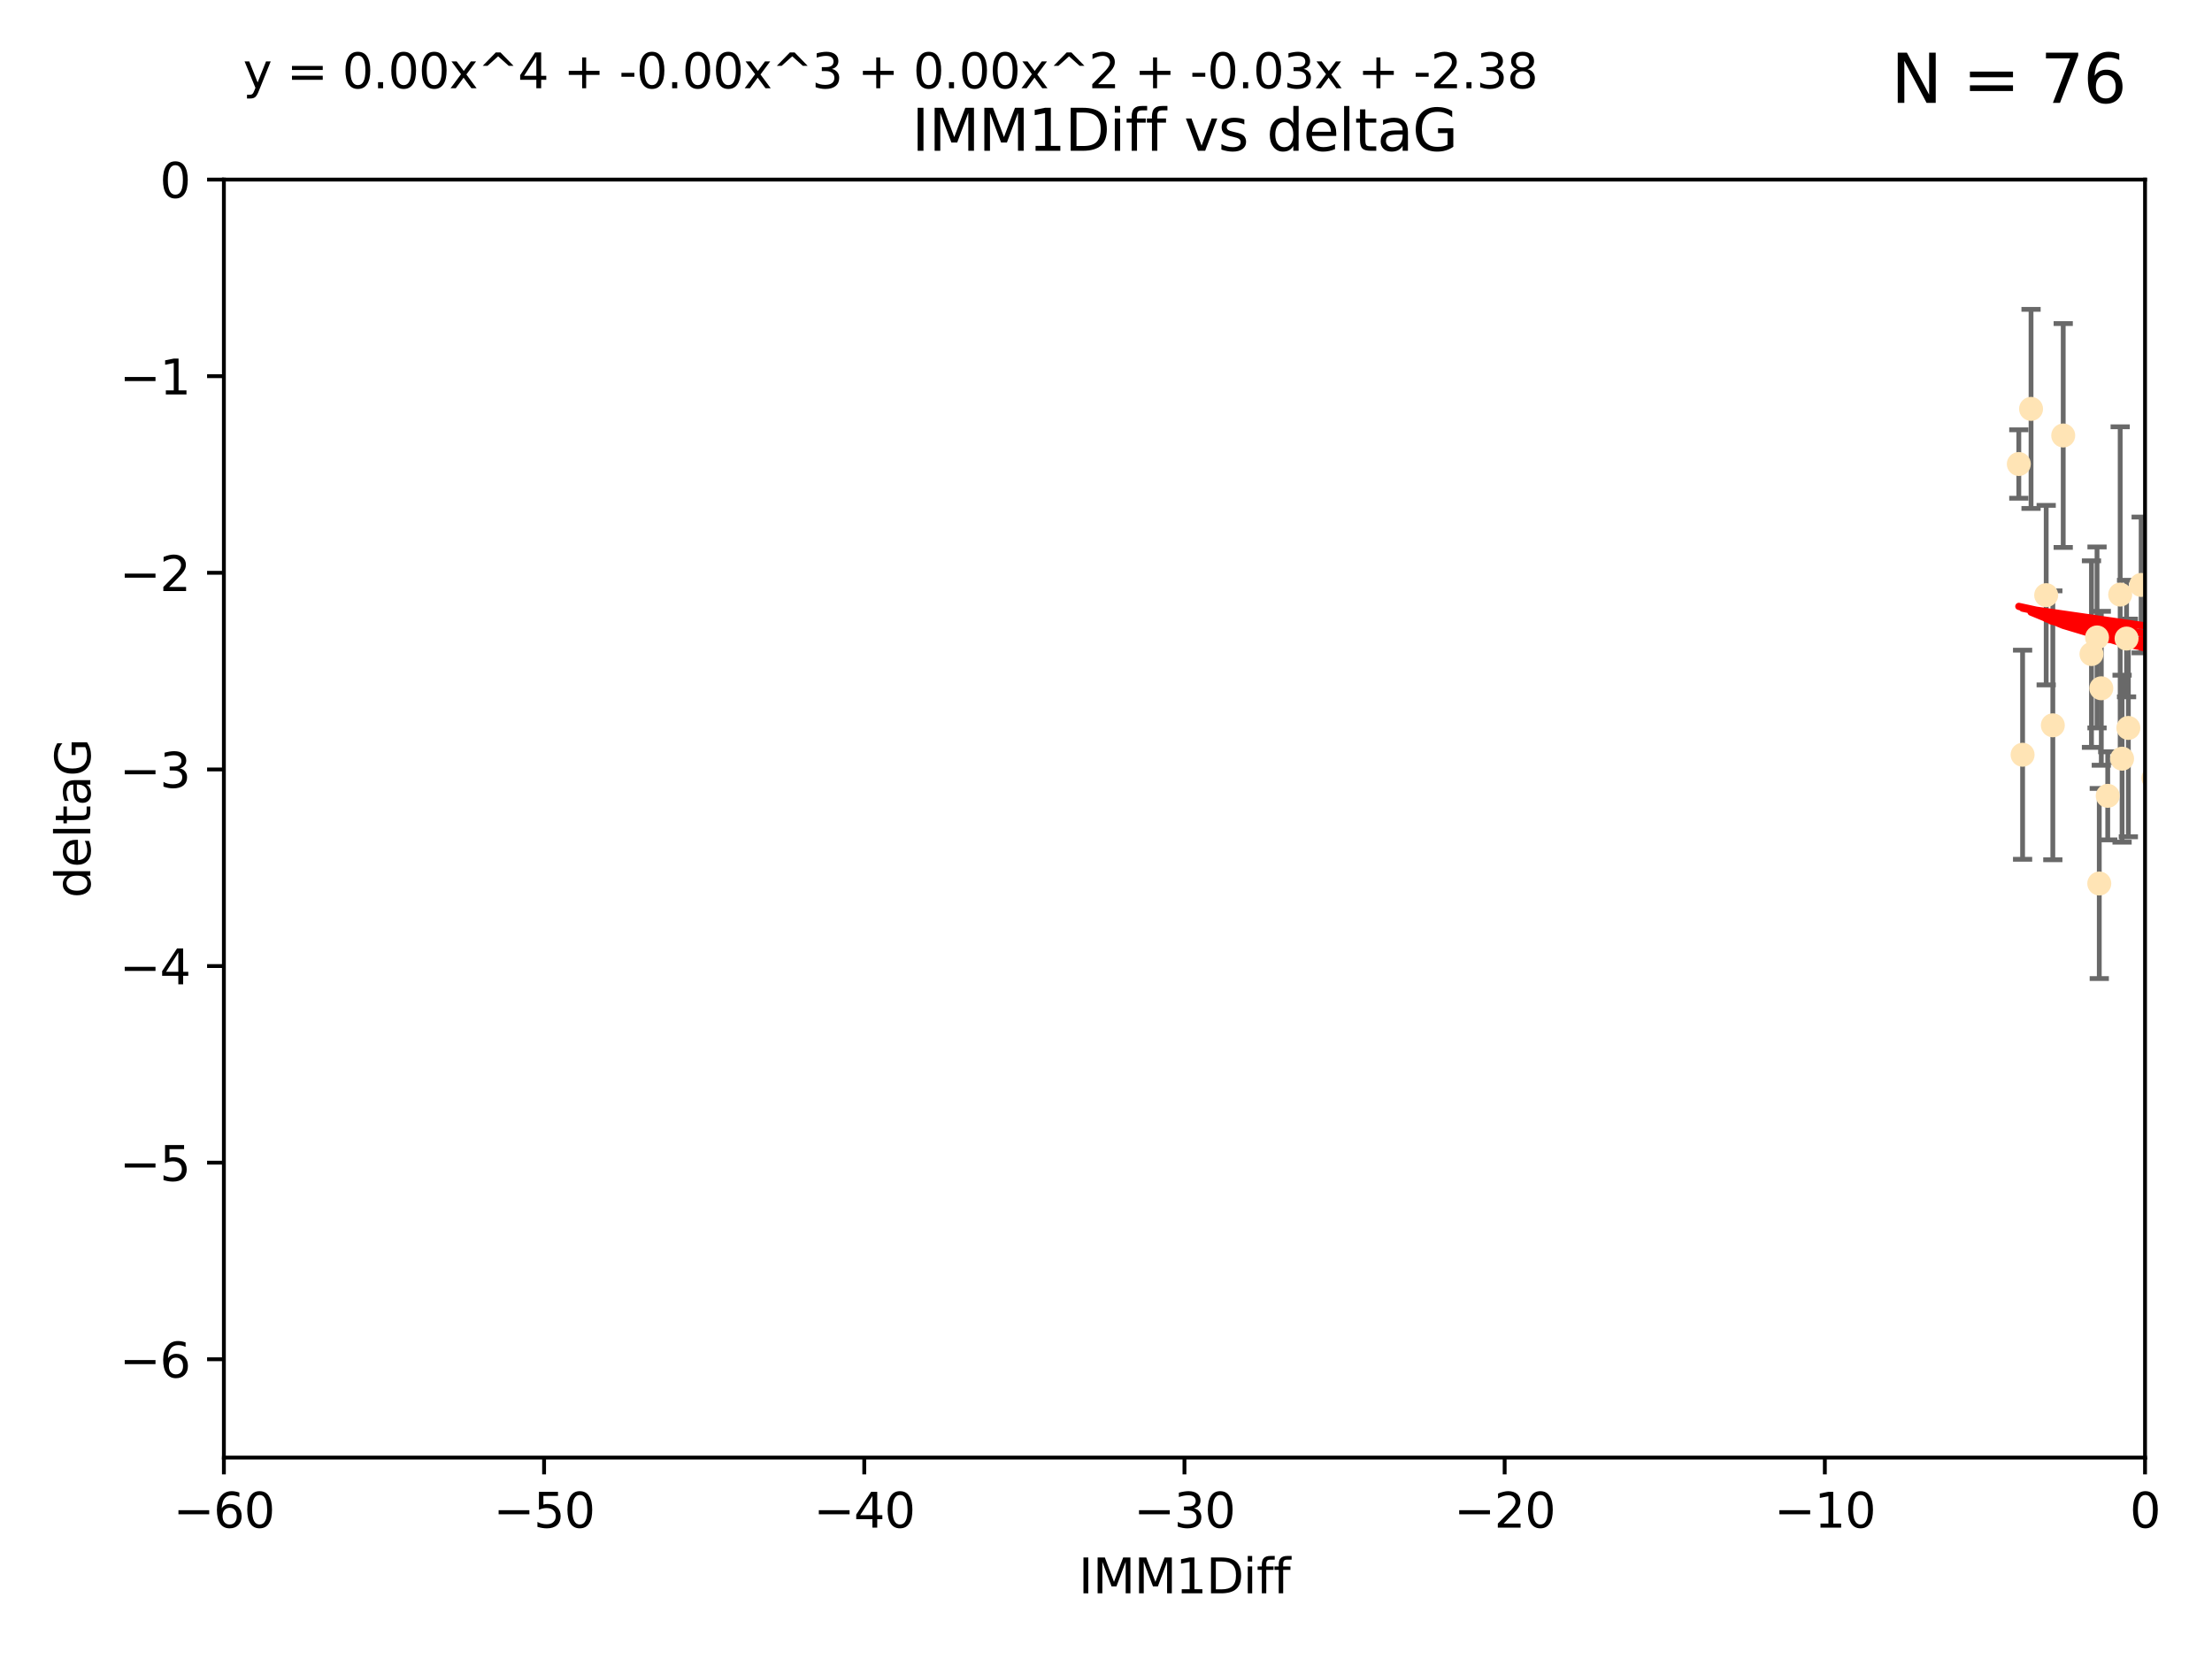 <?xml version="1.0" encoding="utf-8" standalone="no"?>
<!DOCTYPE svg PUBLIC "-//W3C//DTD SVG 1.1//EN"
  "http://www.w3.org/Graphics/SVG/1.1/DTD/svg11.dtd">
<svg xmlns:xlink="http://www.w3.org/1999/xlink" width="460.8pt" height="345.6pt" viewBox="0 0 460.8 345.6" xmlns="http://www.w3.org/2000/svg" version="1.1">
 <defs>
  <style type="text/css">*{stroke-linejoin: round; stroke-linecap: butt}</style>
 </defs>
 <g id="figure_1">
  <g id="patch_1">
   <path d="M 0 345.6 
L 460.8 345.6 
L 460.8 0 
L 0 0 
z
" style="fill: #ffffff"/>
  </g>
  <g id="axes_1">
   <g id="patch_2">
    <path d="M 46.64 303.64 
L 446.85 303.64 
L 446.85 37.411 
L 46.64 37.411 
z
" style="fill: #ffffff"/>
   </g>
   <g id="PathCollection_1">
    <defs>
     <path id="m3d19a333dd" d="M 0 1.118 
C 0.297 1.118 0.581 1 0.791 0.791 
C 1 0.581 1.118 0.297 1.118 0 
C 1.118 -0.297 1 -0.581 0.791 -0.791 
C 0.581 -1 0.297 -1.118 0 -1.118 
C -0.297 -1.118 -0.581 -1 -0.791 -0.791 
C -1 -0.581 -1.118 -0.297 -1.118 0 
C -1.118 0.297 -1 0.581 -0.791 0.791 
C -0.581 1 -0.297 1.118 0 1.118 
z
" style="stroke: #ffe4b5"/>
    </defs>
    <g clip-path="url(#p678bba8732)">
     <use xlink:href="#m3d19a333dd" x="427.64" y="151.093" style="fill: #ffe4b5; stroke: #ffe4b5"/>
     <use xlink:href="#m3d19a333dd" x="448.611" y="162.096" style="fill: #ffe4b5; stroke: #ffe4b5"/>
     <use xlink:href="#m3d19a333dd" x="473.417" y="149.269" style="fill: #ffe4b5; stroke: #ffe4b5"/>
     <use xlink:href="#m3d19a333dd" x="420.556" y="96.663" style="fill: #ffe4b5; stroke: #ffe4b5"/>
     <use xlink:href="#m3d19a333dd" x="456.075" y="139.451" style="fill: #ffe4b5; stroke: #ffe4b5"/>
     <use xlink:href="#m3d19a333dd" x="453.307" y="163.605" style="fill: #ffe4b5; stroke: #ffe4b5"/>
     <use xlink:href="#m3d19a333dd" x="480.368" y="144.895" style="fill: #ffe4b5; stroke: #ffe4b5"/>
     <use xlink:href="#m3d19a333dd" x="437.318" y="184.051" style="fill: #ffe4b5; stroke: #ffe4b5"/>
     <use xlink:href="#m3d19a333dd" x="436.851" y="132.789" style="fill: #ffe4b5; stroke: #ffe4b5"/>
     <use xlink:href="#m3d19a333dd" x="495.335" y="173.104" style="fill: #ffe4b5; stroke: #ffe4b5"/>
     <use xlink:href="#m3d19a333dd" x="514.279" y="147.394" style="fill: #ffe4b5; stroke: #ffe4b5"/>
     <use xlink:href="#m3d19a333dd" x="439.079" y="165.786" style="fill: #ffe4b5; stroke: #ffe4b5"/>
     <use xlink:href="#m3d19a333dd" x="426.259" y="123.979" style="fill: #ffe4b5; stroke: #ffe4b5"/>
     <use xlink:href="#m3d19a333dd" x="451.092" y="124.776" style="fill: #ffe4b5; stroke: #ffe4b5"/>
     <use xlink:href="#m3d19a333dd" x="435.691" y="136.255" style="fill: #ffe4b5; stroke: #ffe4b5"/>
     <use xlink:href="#m3d19a333dd" x="475.879" y="80.785" style="fill: #ffe4b5; stroke: #ffe4b5"/>
     <use xlink:href="#m3d19a333dd" x="491.8" y="172.492" style="fill: #ffe4b5; stroke: #ffe4b5"/>
     <use xlink:href="#m3d19a333dd" x="496.436" y="148.435" style="fill: #ffe4b5; stroke: #ffe4b5"/>
     <use xlink:href="#m3d19a333dd" x="443.375" y="151.642" style="fill: #ffe4b5; stroke: #ffe4b5"/>
     <use xlink:href="#m3d19a333dd" x="442.067" y="158.047" style="fill: #ffe4b5; stroke: #ffe4b5"/>
     <use xlink:href="#m3d19a333dd" x="429.808" y="90.72" style="fill: #ffe4b5; stroke: #ffe4b5"/>
     <use xlink:href="#m3d19a333dd" x="423.104" y="85.179" style="fill: #ffe4b5; stroke: #ffe4b5"/>
     <use xlink:href="#m3d19a333dd" x="437.739" y="143.381" style="fill: #ffe4b5; stroke: #ffe4b5"/>
     <use xlink:href="#m3d19a333dd" x="511.444" y="129.883" style="fill: #ffe4b5; stroke: #ffe4b5"/>
     <use xlink:href="#m3d19a333dd" x="500.898" y="172.182" style="fill: #ffe4b5; stroke: #ffe4b5"/>
     <use xlink:href="#m3d19a333dd" x="421.343" y="157.227" style="fill: #ffe4b5; stroke: #ffe4b5"/>
     <use xlink:href="#m3d19a333dd" x="475.125" y="89.537" style="fill: #ffe4b5; stroke: #ffe4b5"/>
     <use xlink:href="#m3d19a333dd" x="537.177" y="120.882" style="fill: #ffe4b5; stroke: #ffe4b5"/>
     <use xlink:href="#m3d19a333dd" x="477.153" y="104.354" style="fill: #ffe4b5; stroke: #ffe4b5"/>
     <use xlink:href="#m3d19a333dd" x="525.851" y="128.636" style="fill: #ffe4b5; stroke: #ffe4b5"/>
     <use xlink:href="#m3d19a333dd" x="490.093" y="161.2" style="fill: #ffe4b5; stroke: #ffe4b5"/>
     <use xlink:href="#m3d19a333dd" x="446.043" y="121.852" style="fill: #ffe4b5; stroke: #ffe4b5"/>
     <use xlink:href="#m3d19a333dd" x="451.572" y="127.921" style="fill: #ffe4b5; stroke: #ffe4b5"/>
     <use xlink:href="#m3d19a333dd" x="441.674" y="123.863" style="fill: #ffe4b5; stroke: #ffe4b5"/>
     <use xlink:href="#m3d19a333dd" x="480.828" y="114.041" style="fill: #ffe4b5; stroke: #ffe4b5"/>
     <use xlink:href="#m3d19a333dd" x="476.005" y="145.992" style="fill: #ffe4b5; stroke: #ffe4b5"/>
     <use xlink:href="#m3d19a333dd" x="491.253" y="95.517" style="fill: #ffe4b5; stroke: #ffe4b5"/>
     <use xlink:href="#m3d19a333dd" x="536.23" y="151.902" style="fill: #ffe4b5; stroke: #ffe4b5"/>
     <use xlink:href="#m3d19a333dd" x="541.686" y="158.751" style="fill: #ffe4b5; stroke: #ffe4b5"/>
     <use xlink:href="#m3d19a333dd" x="512.571" y="157.648" style="fill: #ffe4b5; stroke: #ffe4b5"/>
     <use xlink:href="#m3d19a333dd" x="494.622" y="145.693" style="fill: #ffe4b5; stroke: #ffe4b5"/>
     <use xlink:href="#m3d19a333dd" x="509.73" y="165.056" style="fill: #ffe4b5; stroke: #ffe4b5"/>
     <use xlink:href="#m3d19a333dd" x="449.872" y="96.489" style="fill: #ffe4b5; stroke: #ffe4b5"/>
     <use xlink:href="#m3d19a333dd" x="501.359" y="87.252" style="fill: #ffe4b5; stroke: #ffe4b5"/>
     <use xlink:href="#m3d19a333dd" x="500.645" y="166.628" style="fill: #ffe4b5; stroke: #ffe4b5"/>
     <use xlink:href="#m3d19a333dd" x="443.001" y="133.023" style="fill: #ffe4b5; stroke: #ffe4b5"/>
     <use xlink:href="#m3d19a333dd" x="452.306" y="149.679" style="fill: #ffe4b5; stroke: #ffe4b5"/>
     <use xlink:href="#m3d19a333dd" x="518.267" y="153.164" style="fill: #ffe4b5; stroke: #ffe4b5"/>
     <use xlink:href="#m3d19a333dd" x="508.916" y="149.646" style="fill: #ffe4b5; stroke: #ffe4b5"/>
     <use xlink:href="#m3d19a333dd" x="576.658" y="156.886" style="fill: #ffe4b5; stroke: #ffe4b5"/>
     <use xlink:href="#m3d19a333dd" x="491.447" y="170.054" style="fill: #ffe4b5; stroke: #ffe4b5"/>
     <use xlink:href="#m3d19a333dd" x="516.52" y="177.992" style="fill: #ffe4b5; stroke: #ffe4b5"/>
     <use xlink:href="#m3d19a333dd" x="506.335" y="53.134" style="fill: #ffe4b5; stroke: #ffe4b5"/>
     <use xlink:href="#m3d19a333dd" x="494.275" y="179.162" style="fill: #ffe4b5; stroke: #ffe4b5"/>
     <use xlink:href="#m3d19a333dd" x="545.502" y="91.447" style="fill: #ffe4b5; stroke: #ffe4b5"/>
     <use xlink:href="#m3d19a333dd" x="516.96" y="168.063" style="fill: #ffe4b5; stroke: #ffe4b5"/>
     <use xlink:href="#m3d19a333dd" x="546.949" y="135.858" style="fill: #ffe4b5; stroke: #ffe4b5"/>
     <use xlink:href="#m3d19a333dd" x="503.406" y="150.623" style="fill: #ffe4b5; stroke: #ffe4b5"/>
     <use xlink:href="#m3d19a333dd" x="531.441" y="105.906" style="fill: #ffe4b5; stroke: #ffe4b5"/>
     <use xlink:href="#m3d19a333dd" x="500.865" y="72.868" style="fill: #ffe4b5; stroke: #ffe4b5"/>
     <use xlink:href="#m3d19a333dd" x="504.133" y="145.375" style="fill: #ffe4b5; stroke: #ffe4b5"/>
     <use xlink:href="#m3d19a333dd" x="557.601" y="124.229" style="fill: #ffe4b5; stroke: #ffe4b5"/>
     <use xlink:href="#m3d19a333dd" x="557.081" y="161.352" style="fill: #ffe4b5; stroke: #ffe4b5"/>
     <use xlink:href="#m3d19a333dd" x="575.618" y="164.883" style="fill: #ffe4b5; stroke: #ffe4b5"/>
     <use xlink:href="#m3d19a333dd" x="551.238" y="172.978" style="fill: #ffe4b5; stroke: #ffe4b5"/>
     <use xlink:href="#m3d19a333dd" x="480.741" y="99.416" style="fill: #ffe4b5; stroke: #ffe4b5"/>
     <use xlink:href="#m3d19a333dd" x="505.561" y="127.806" style="fill: #ffe4b5; stroke: #ffe4b5"/>
     <use xlink:href="#m3d19a333dd" x="567.353" y="170.031" style="fill: #ffe4b5; stroke: #ffe4b5"/>
     <use xlink:href="#m3d19a333dd" x="507.522" y="140.551" style="fill: #ffe4b5; stroke: #ffe4b5"/>
     <use xlink:href="#m3d19a333dd" x="707.7" y="141.76" style="fill: #ffe4b5; stroke: #ffe4b5"/>
     <use xlink:href="#m3d19a333dd" x="573.977" y="123.978" style="fill: #ffe4b5; stroke: #ffe4b5"/>
     <use xlink:href="#m3d19a333dd" x="636.87" y="169.85" style="fill: #ffe4b5; stroke: #ffe4b5"/>
     <use xlink:href="#m3d19a333dd" x="561.664" y="111.051" style="fill: #ffe4b5; stroke: #ffe4b5"/>
     <use xlink:href="#m3d19a333dd" x="596.689" y="134.525" style="fill: #ffe4b5; stroke: #ffe4b5"/>
     <use xlink:href="#m3d19a333dd" x="613.117" y="126.704" style="fill: #ffe4b5; stroke: #ffe4b5"/>
     <use xlink:href="#m3d19a333dd" x="593.2" y="138.567" style="fill: #ffe4b5; stroke: #ffe4b5"/>
    </g>
   </g>
   <g id="matplotlib.axis_1">
    <g id="xtick_1">
     <g id="line2d_1">
      <defs>
       <path id="m0b1f0bba71" d="M 0 0 
L 0 3.5 
" style="stroke: #000000; stroke-width: 0.8"/>
      </defs>
      <g>
       <use xlink:href="#m0b1f0bba71" x="46.64" y="303.64" style="stroke: #000000; stroke-width: 0.8"/>
      </g>
     </g>
     <g id="text_1">
      <!-- −60 -->
      <g transform="translate(36.088 318.238)scale(0.1 -0.1)">
       <defs>
        <path id="DejaVuSans-2212" d="M 678 2272 
L 4684 2272 
L 4684 1741 
L 678 1741 
L 678 2272 
z
" transform="scale(0.016)"/>
        <path id="DejaVuSans-36" d="M 2113 2584 
Q 1688 2584 1439 2293 
Q 1191 2003 1191 1497 
Q 1191 994 1439 701 
Q 1688 409 2113 409 
Q 2538 409 2786 701 
Q 3034 994 3034 1497 
Q 3034 2003 2786 2293 
Q 2538 2584 2113 2584 
z
M 3366 4563 
L 3366 3988 
Q 3128 4100 2886 4159 
Q 2644 4219 2406 4219 
Q 1781 4219 1451 3797 
Q 1122 3375 1075 2522 
Q 1259 2794 1537 2939 
Q 1816 3084 2150 3084 
Q 2853 3084 3261 2657 
Q 3669 2231 3669 1497 
Q 3669 778 3244 343 
Q 2819 -91 2113 -91 
Q 1303 -91 875 529 
Q 447 1150 447 2328 
Q 447 3434 972 4092 
Q 1497 4750 2381 4750 
Q 2619 4750 2861 4703 
Q 3103 4656 3366 4563 
z
" transform="scale(0.016)"/>
        <path id="DejaVuSans-30" d="M 2034 4250 
Q 1547 4250 1301 3770 
Q 1056 3291 1056 2328 
Q 1056 1369 1301 889 
Q 1547 409 2034 409 
Q 2525 409 2770 889 
Q 3016 1369 3016 2328 
Q 3016 3291 2770 3770 
Q 2525 4250 2034 4250 
z
M 2034 4750 
Q 2819 4750 3233 4129 
Q 3647 3509 3647 2328 
Q 3647 1150 3233 529 
Q 2819 -91 2034 -91 
Q 1250 -91 836 529 
Q 422 1150 422 2328 
Q 422 3509 836 4129 
Q 1250 4750 2034 4750 
z
" transform="scale(0.016)"/>
       </defs>
       <use xlink:href="#DejaVuSans-2212"/>
       <use xlink:href="#DejaVuSans-36" x="83.789"/>
       <use xlink:href="#DejaVuSans-30" x="147.412"/>
      </g>
     </g>
    </g>
    <g id="xtick_2">
     <g id="line2d_2">
      <g>
       <use xlink:href="#m0b1f0bba71" x="113.342" y="303.64" style="stroke: #000000; stroke-width: 0.8"/>
      </g>
     </g>
     <g id="text_2">
      <!-- −50 -->
      <g transform="translate(102.789 318.238)scale(0.1 -0.1)">
       <defs>
        <path id="DejaVuSans-35" d="M 691 4666 
L 3169 4666 
L 3169 4134 
L 1269 4134 
L 1269 2991 
Q 1406 3038 1543 3061 
Q 1681 3084 1819 3084 
Q 2600 3084 3056 2656 
Q 3513 2228 3513 1497 
Q 3513 744 3044 326 
Q 2575 -91 1722 -91 
Q 1428 -91 1123 -41 
Q 819 9 494 109 
L 494 744 
Q 775 591 1075 516 
Q 1375 441 1709 441 
Q 2250 441 2565 725 
Q 2881 1009 2881 1497 
Q 2881 1984 2565 2268 
Q 2250 2553 1709 2553 
Q 1456 2553 1204 2497 
Q 953 2441 691 2322 
L 691 4666 
z
" transform="scale(0.016)"/>
       </defs>
       <use xlink:href="#DejaVuSans-2212"/>
       <use xlink:href="#DejaVuSans-35" x="83.789"/>
       <use xlink:href="#DejaVuSans-30" x="147.412"/>
      </g>
     </g>
    </g>
    <g id="xtick_3">
     <g id="line2d_3">
      <g>
       <use xlink:href="#m0b1f0bba71" x="180.043" y="303.64" style="stroke: #000000; stroke-width: 0.8"/>
      </g>
     </g>
     <g id="text_3">
      <!-- −40 -->
      <g transform="translate(169.491 318.238)scale(0.1 -0.1)">
       <defs>
        <path id="DejaVuSans-34" d="M 2419 4116 
L 825 1625 
L 2419 1625 
L 2419 4116 
z
M 2253 4666 
L 3047 4666 
L 3047 1625 
L 3713 1625 
L 3713 1100 
L 3047 1100 
L 3047 0 
L 2419 0 
L 2419 1100 
L 313 1100 
L 313 1709 
L 2253 4666 
z
" transform="scale(0.016)"/>
       </defs>
       <use xlink:href="#DejaVuSans-2212"/>
       <use xlink:href="#DejaVuSans-34" x="83.789"/>
       <use xlink:href="#DejaVuSans-30" x="147.412"/>
      </g>
     </g>
    </g>
    <g id="xtick_4">
     <g id="line2d_4">
      <g>
       <use xlink:href="#m0b1f0bba71" x="246.745" y="303.64" style="stroke: #000000; stroke-width: 0.8"/>
      </g>
     </g>
     <g id="text_4">
      <!-- −30 -->
      <g transform="translate(236.193 318.238)scale(0.1 -0.1)">
       <defs>
        <path id="DejaVuSans-33" d="M 2597 2516 
Q 3050 2419 3304 2112 
Q 3559 1806 3559 1356 
Q 3559 666 3084 287 
Q 2609 -91 1734 -91 
Q 1441 -91 1130 -33 
Q 819 25 488 141 
L 488 750 
Q 750 597 1062 519 
Q 1375 441 1716 441 
Q 2309 441 2620 675 
Q 2931 909 2931 1356 
Q 2931 1769 2642 2001 
Q 2353 2234 1838 2234 
L 1294 2234 
L 1294 2753 
L 1863 2753 
Q 2328 2753 2575 2939 
Q 2822 3125 2822 3475 
Q 2822 3834 2567 4026 
Q 2313 4219 1838 4219 
Q 1578 4219 1281 4162 
Q 984 4106 628 3988 
L 628 4550 
Q 988 4650 1302 4700 
Q 1616 4750 1894 4750 
Q 2613 4750 3031 4423 
Q 3450 4097 3450 3541 
Q 3450 3153 3228 2886 
Q 3006 2619 2597 2516 
z
" transform="scale(0.016)"/>
       </defs>
       <use xlink:href="#DejaVuSans-2212"/>
       <use xlink:href="#DejaVuSans-33" x="83.789"/>
       <use xlink:href="#DejaVuSans-30" x="147.412"/>
      </g>
     </g>
    </g>
    <g id="xtick_5">
     <g id="line2d_5">
      <g>
       <use xlink:href="#m0b1f0bba71" x="313.447" y="303.64" style="stroke: #000000; stroke-width: 0.8"/>
      </g>
     </g>
     <g id="text_5">
      <!-- −20 -->
      <g transform="translate(302.894 318.238)scale(0.1 -0.1)">
       <defs>
        <path id="DejaVuSans-32" d="M 1228 531 
L 3431 531 
L 3431 0 
L 469 0 
L 469 531 
Q 828 903 1448 1529 
Q 2069 2156 2228 2338 
Q 2531 2678 2651 2914 
Q 2772 3150 2772 3378 
Q 2772 3750 2511 3984 
Q 2250 4219 1831 4219 
Q 1534 4219 1204 4116 
Q 875 4013 500 3803 
L 500 4441 
Q 881 4594 1212 4672 
Q 1544 4750 1819 4750 
Q 2544 4750 2975 4387 
Q 3406 4025 3406 3419 
Q 3406 3131 3298 2873 
Q 3191 2616 2906 2266 
Q 2828 2175 2409 1742 
Q 1991 1309 1228 531 
z
" transform="scale(0.016)"/>
       </defs>
       <use xlink:href="#DejaVuSans-2212"/>
       <use xlink:href="#DejaVuSans-32" x="83.789"/>
       <use xlink:href="#DejaVuSans-30" x="147.412"/>
      </g>
     </g>
    </g>
    <g id="xtick_6">
     <g id="line2d_6">
      <g>
       <use xlink:href="#m0b1f0bba71" x="380.148" y="303.64" style="stroke: #000000; stroke-width: 0.8"/>
      </g>
     </g>
     <g id="text_6">
      <!-- −10 -->
      <g transform="translate(369.596 318.238)scale(0.1 -0.1)">
       <defs>
        <path id="DejaVuSans-31" d="M 794 531 
L 1825 531 
L 1825 4091 
L 703 3866 
L 703 4441 
L 1819 4666 
L 2450 4666 
L 2450 531 
L 3481 531 
L 3481 0 
L 794 0 
L 794 531 
z
" transform="scale(0.016)"/>
       </defs>
       <use xlink:href="#DejaVuSans-2212"/>
       <use xlink:href="#DejaVuSans-31" x="83.789"/>
       <use xlink:href="#DejaVuSans-30" x="147.412"/>
      </g>
     </g>
    </g>
    <g id="xtick_7">
     <g id="line2d_7">
      <g>
       <use xlink:href="#m0b1f0bba71" x="446.85" y="303.64" style="stroke: #000000; stroke-width: 0.8"/>
      </g>
     </g>
     <g id="text_7">
      <!-- 0 -->
      <g transform="translate(443.669 318.238)scale(0.1 -0.1)">
       <use xlink:href="#DejaVuSans-30"/>
      </g>
     </g>
    </g>
    <g id="text_8">
     <!-- IMM1Diff -->
     <g transform="translate(224.701 331.917)scale(0.1 -0.1)">
      <defs>
       <path id="DejaVuSans-49" d="M 628 4666 
L 1259 4666 
L 1259 0 
L 628 0 
L 628 4666 
z
" transform="scale(0.016)"/>
       <path id="DejaVuSans-4d" d="M 628 4666 
L 1569 4666 
L 2759 1491 
L 3956 4666 
L 4897 4666 
L 4897 0 
L 4281 0 
L 4281 4097 
L 3078 897 
L 2444 897 
L 1241 4097 
L 1241 0 
L 628 0 
L 628 4666 
z
" transform="scale(0.016)"/>
       <path id="DejaVuSans-44" d="M 1259 4147 
L 1259 519 
L 2022 519 
Q 2988 519 3436 956 
Q 3884 1394 3884 2338 
Q 3884 3275 3436 3711 
Q 2988 4147 2022 4147 
L 1259 4147 
z
M 628 4666 
L 1925 4666 
Q 3281 4666 3915 4102 
Q 4550 3538 4550 2338 
Q 4550 1131 3912 565 
Q 3275 0 1925 0 
L 628 0 
L 628 4666 
z
" transform="scale(0.016)"/>
       <path id="DejaVuSans-69" d="M 603 3500 
L 1178 3500 
L 1178 0 
L 603 0 
L 603 3500 
z
M 603 4863 
L 1178 4863 
L 1178 4134 
L 603 4134 
L 603 4863 
z
" transform="scale(0.016)"/>
       <path id="DejaVuSans-66" d="M 2375 4863 
L 2375 4384 
L 1825 4384 
Q 1516 4384 1395 4259 
Q 1275 4134 1275 3809 
L 1275 3500 
L 2222 3500 
L 2222 3053 
L 1275 3053 
L 1275 0 
L 697 0 
L 697 3053 
L 147 3053 
L 147 3500 
L 697 3500 
L 697 3744 
Q 697 4328 969 4595 
Q 1241 4863 1831 4863 
L 2375 4863 
z
" transform="scale(0.016)"/>
      </defs>
      <use xlink:href="#DejaVuSans-49"/>
      <use xlink:href="#DejaVuSans-4d" x="29.492"/>
      <use xlink:href="#DejaVuSans-4d" x="115.771"/>
      <use xlink:href="#DejaVuSans-31" x="202.051"/>
      <use xlink:href="#DejaVuSans-44" x="265.674"/>
      <use xlink:href="#DejaVuSans-69" x="342.676"/>
      <use xlink:href="#DejaVuSans-66" x="370.459"/>
      <use xlink:href="#DejaVuSans-66" x="405.664"/>
     </g>
    </g>
   </g>
   <g id="matplotlib.axis_2">
    <g id="ytick_1">
     <g id="line2d_8">
      <defs>
       <path id="maf4cba249f" d="M 0 0 
L -3.5 0 
" style="stroke: #000000; stroke-width: 0.8"/>
      </defs>
      <g>
       <use xlink:href="#maf4cba249f" x="46.64" y="283.161" style="stroke: #000000; stroke-width: 0.8"/>
      </g>
     </g>
     <g id="text_9">
      <!-- −6 -->
      <g transform="translate(24.898 286.96)scale(0.1 -0.1)">
       <use xlink:href="#DejaVuSans-2212"/>
       <use xlink:href="#DejaVuSans-36" x="83.789"/>
      </g>
     </g>
    </g>
    <g id="ytick_2">
     <g id="line2d_9">
      <g>
       <use xlink:href="#maf4cba249f" x="46.64" y="242.203" style="stroke: #000000; stroke-width: 0.8"/>
      </g>
     </g>
     <g id="text_10">
      <!-- −5 -->
      <g transform="translate(24.898 246.002)scale(0.1 -0.1)">
       <use xlink:href="#DejaVuSans-2212"/>
       <use xlink:href="#DejaVuSans-35" x="83.789"/>
      </g>
     </g>
    </g>
    <g id="ytick_3">
     <g id="line2d_10">
      <g>
       <use xlink:href="#maf4cba249f" x="46.64" y="201.244" style="stroke: #000000; stroke-width: 0.8"/>
      </g>
     </g>
     <g id="text_11">
      <!-- −4 -->
      <g transform="translate(24.898 205.044)scale(0.1 -0.1)">
       <use xlink:href="#DejaVuSans-2212"/>
       <use xlink:href="#DejaVuSans-34" x="83.789"/>
      </g>
     </g>
    </g>
    <g id="ytick_4">
     <g id="line2d_11">
      <g>
       <use xlink:href="#maf4cba249f" x="46.64" y="160.286" style="stroke: #000000; stroke-width: 0.8"/>
      </g>
     </g>
     <g id="text_12">
      <!-- −3 -->
      <g transform="translate(24.898 164.085)scale(0.1 -0.1)">
       <use xlink:href="#DejaVuSans-2212"/>
       <use xlink:href="#DejaVuSans-33" x="83.789"/>
      </g>
     </g>
    </g>
    <g id="ytick_5">
     <g id="line2d_12">
      <g>
       <use xlink:href="#maf4cba249f" x="46.64" y="119.328" style="stroke: #000000; stroke-width: 0.8"/>
      </g>
     </g>
     <g id="text_13">
      <!-- −2 -->
      <g transform="translate(24.898 123.127)scale(0.1 -0.1)">
       <use xlink:href="#DejaVuSans-2212"/>
       <use xlink:href="#DejaVuSans-32" x="83.789"/>
      </g>
     </g>
    </g>
    <g id="ytick_6">
     <g id="line2d_13">
      <g>
       <use xlink:href="#maf4cba249f" x="46.64" y="78.369" style="stroke: #000000; stroke-width: 0.8"/>
      </g>
     </g>
     <g id="text_14">
      <!-- −1 -->
      <g transform="translate(24.898 82.169)scale(0.1 -0.1)">
       <use xlink:href="#DejaVuSans-2212"/>
       <use xlink:href="#DejaVuSans-31" x="83.789"/>
      </g>
     </g>
    </g>
    <g id="ytick_7">
     <g id="line2d_14">
      <g>
       <use xlink:href="#maf4cba249f" x="46.64" y="37.411" style="stroke: #000000; stroke-width: 0.8"/>
      </g>
     </g>
     <g id="text_15">
      <!-- 0 -->
      <g transform="translate(33.278 41.21)scale(0.1 -0.1)">
       <use xlink:href="#DejaVuSans-30"/>
      </g>
     </g>
    </g>
    <g id="text_16">
     <!-- deltaG -->
     <g transform="translate(18.818 187.064)rotate(-90)scale(0.1 -0.1)">
      <defs>
       <path id="DejaVuSans-64" d="M 2906 2969 
L 2906 4863 
L 3481 4863 
L 3481 0 
L 2906 0 
L 2906 525 
Q 2725 213 2448 61 
Q 2172 -91 1784 -91 
Q 1150 -91 751 415 
Q 353 922 353 1747 
Q 353 2572 751 3078 
Q 1150 3584 1784 3584 
Q 2172 3584 2448 3432 
Q 2725 3281 2906 2969 
z
M 947 1747 
Q 947 1113 1208 752 
Q 1469 391 1925 391 
Q 2381 391 2643 752 
Q 2906 1113 2906 1747 
Q 2906 2381 2643 2742 
Q 2381 3103 1925 3103 
Q 1469 3103 1208 2742 
Q 947 2381 947 1747 
z
" transform="scale(0.016)"/>
       <path id="DejaVuSans-65" d="M 3597 1894 
L 3597 1613 
L 953 1613 
Q 991 1019 1311 708 
Q 1631 397 2203 397 
Q 2534 397 2845 478 
Q 3156 559 3463 722 
L 3463 178 
Q 3153 47 2828 -22 
Q 2503 -91 2169 -91 
Q 1331 -91 842 396 
Q 353 884 353 1716 
Q 353 2575 817 3079 
Q 1281 3584 2069 3584 
Q 2775 3584 3186 3129 
Q 3597 2675 3597 1894 
z
M 3022 2063 
Q 3016 2534 2758 2815 
Q 2500 3097 2075 3097 
Q 1594 3097 1305 2825 
Q 1016 2553 972 2059 
L 3022 2063 
z
" transform="scale(0.016)"/>
       <path id="DejaVuSans-6c" d="M 603 4863 
L 1178 4863 
L 1178 0 
L 603 0 
L 603 4863 
z
" transform="scale(0.016)"/>
       <path id="DejaVuSans-74" d="M 1172 4494 
L 1172 3500 
L 2356 3500 
L 2356 3053 
L 1172 3053 
L 1172 1153 
Q 1172 725 1289 603 
Q 1406 481 1766 481 
L 2356 481 
L 2356 0 
L 1766 0 
Q 1100 0 847 248 
Q 594 497 594 1153 
L 594 3053 
L 172 3053 
L 172 3500 
L 594 3500 
L 594 4494 
L 1172 4494 
z
" transform="scale(0.016)"/>
       <path id="DejaVuSans-61" d="M 2194 1759 
Q 1497 1759 1228 1600 
Q 959 1441 959 1056 
Q 959 750 1161 570 
Q 1363 391 1709 391 
Q 2188 391 2477 730 
Q 2766 1069 2766 1631 
L 2766 1759 
L 2194 1759 
z
M 3341 1997 
L 3341 0 
L 2766 0 
L 2766 531 
Q 2569 213 2275 61 
Q 1981 -91 1556 -91 
Q 1019 -91 701 211 
Q 384 513 384 1019 
Q 384 1609 779 1909 
Q 1175 2209 1959 2209 
L 2766 2209 
L 2766 2266 
Q 2766 2663 2505 2880 
Q 2244 3097 1772 3097 
Q 1472 3097 1187 3025 
Q 903 2953 641 2809 
L 641 3341 
Q 956 3463 1253 3523 
Q 1550 3584 1831 3584 
Q 2591 3584 2966 3190 
Q 3341 2797 3341 1997 
z
" transform="scale(0.016)"/>
       <path id="DejaVuSans-47" d="M 3809 666 
L 3809 1919 
L 2778 1919 
L 2778 2438 
L 4434 2438 
L 4434 434 
Q 4069 175 3628 42 
Q 3188 -91 2688 -91 
Q 1594 -91 976 548 
Q 359 1188 359 2328 
Q 359 3472 976 4111 
Q 1594 4750 2688 4750 
Q 3144 4750 3555 4637 
Q 3966 4525 4313 4306 
L 4313 3634 
Q 3963 3931 3569 4081 
Q 3175 4231 2741 4231 
Q 1884 4231 1454 3753 
Q 1025 3275 1025 2328 
Q 1025 1384 1454 906 
Q 1884 428 2741 428 
Q 3075 428 3337 486 
Q 3600 544 3809 666 
z
" transform="scale(0.016)"/>
      </defs>
      <use xlink:href="#DejaVuSans-64"/>
      <use xlink:href="#DejaVuSans-65" x="63.477"/>
      <use xlink:href="#DejaVuSans-6c" x="125"/>
      <use xlink:href="#DejaVuSans-74" x="152.783"/>
      <use xlink:href="#DejaVuSans-61" x="191.992"/>
      <use xlink:href="#DejaVuSans-47" x="253.271"/>
     </g>
    </g>
   </g>
   <g id="LineCollection_1">
    <path d="M 427.64 179.105 
L 427.64 123.081 
" clip-path="url(#p678bba8732)" style="fill: none; stroke: #696969"/>
    <path d="M 448.611 173.975 
L 448.611 150.217 
" clip-path="url(#p678bba8732)" style="fill: none; stroke: #696969"/>
    <path clip-path="url(#p678bba8732)" style="fill: none; stroke: #696969"/>
    <path d="M 420.556 103.791 
L 420.556 89.536 
" clip-path="url(#p678bba8732)" style="fill: none; stroke: #696969"/>
    <path d="M 456.075 156.37 
L 456.075 122.532 
" clip-path="url(#p678bba8732)" style="fill: none; stroke: #696969"/>
    <path d="M 453.307 187.546 
L 453.307 139.663 
" clip-path="url(#p678bba8732)" style="fill: none; stroke: #696969"/>
    <path clip-path="url(#p678bba8732)" style="fill: none; stroke: #696969"/>
    <path d="M 437.318 203.851 
L 437.318 164.251 
" clip-path="url(#p678bba8732)" style="fill: none; stroke: #696969"/>
    <path d="M 436.851 151.638 
L 436.851 113.941 
" clip-path="url(#p678bba8732)" style="fill: none; stroke: #696969"/>
    <path clip-path="url(#p678bba8732)" style="fill: none; stroke: #696969"/>
    <path clip-path="url(#p678bba8732)" style="fill: none; stroke: #696969"/>
    <path d="M 439.079 174.963 
L 439.079 156.61 
" clip-path="url(#p678bba8732)" style="fill: none; stroke: #696969"/>
    <path d="M 426.259 142.677 
L 426.259 105.281 
" clip-path="url(#p678bba8732)" style="fill: none; stroke: #696969"/>
    <path d="M 451.092 140.675 
L 451.092 108.877 
" clip-path="url(#p678bba8732)" style="fill: none; stroke: #696969"/>
    <path d="M 435.691 155.687 
L 435.691 116.824 
" clip-path="url(#p678bba8732)" style="fill: none; stroke: #696969"/>
    <path clip-path="url(#p678bba8732)" style="fill: none; stroke: #696969"/>
    <path clip-path="url(#p678bba8732)" style="fill: none; stroke: #696969"/>
    <path clip-path="url(#p678bba8732)" style="fill: none; stroke: #696969"/>
    <path d="M 443.375 174.317 
L 443.375 128.967 
" clip-path="url(#p678bba8732)" style="fill: none; stroke: #696969"/>
    <path d="M 442.067 175.437 
L 442.067 140.656 
" clip-path="url(#p678bba8732)" style="fill: none; stroke: #696969"/>
    <path d="M 429.808 114.035 
L 429.808 67.406 
" clip-path="url(#p678bba8732)" style="fill: none; stroke: #696969"/>
    <path d="M 423.104 105.914 
L 423.104 64.444 
" clip-path="url(#p678bba8732)" style="fill: none; stroke: #696969"/>
    <path d="M 437.739 159.412 
L 437.739 127.349 
" clip-path="url(#p678bba8732)" style="fill: none; stroke: #696969"/>
    <path clip-path="url(#p678bba8732)" style="fill: none; stroke: #696969"/>
    <path clip-path="url(#p678bba8732)" style="fill: none; stroke: #696969"/>
    <path d="M 421.343 179.006 
L 421.343 135.448 
" clip-path="url(#p678bba8732)" style="fill: none; stroke: #696969"/>
    <path clip-path="url(#p678bba8732)" style="fill: none; stroke: #696969"/>
    <path clip-path="url(#p678bba8732)" style="fill: none; stroke: #696969"/>
    <path clip-path="url(#p678bba8732)" style="fill: none; stroke: #696969"/>
    <path clip-path="url(#p678bba8732)" style="fill: none; stroke: #696969"/>
    <path clip-path="url(#p678bba8732)" style="fill: none; stroke: #696969"/>
    <path d="M 446.043 135.998 
L 446.043 107.707 
" clip-path="url(#p678bba8732)" style="fill: none; stroke: #696969"/>
    <path d="M 451.572 134.578 
L 451.572 121.265 
" clip-path="url(#p678bba8732)" style="fill: none; stroke: #696969"/>
    <path d="M 441.674 158.819 
L 441.674 88.907 
" clip-path="url(#p678bba8732)" style="fill: none; stroke: #696969"/>
    <path clip-path="url(#p678bba8732)" style="fill: none; stroke: #696969"/>
    <path clip-path="url(#p678bba8732)" style="fill: none; stroke: #696969"/>
    <path clip-path="url(#p678bba8732)" style="fill: none; stroke: #696969"/>
    <path clip-path="url(#p678bba8732)" style="fill: none; stroke: #696969"/>
    <path clip-path="url(#p678bba8732)" style="fill: none; stroke: #696969"/>
    <path clip-path="url(#p678bba8732)" style="fill: none; stroke: #696969"/>
    <path clip-path="url(#p678bba8732)" style="fill: none; stroke: #696969"/>
    <path clip-path="url(#p678bba8732)" style="fill: none; stroke: #696969"/>
    <path d="M 449.872 115.182 
L 449.872 77.796 
" clip-path="url(#p678bba8732)" style="fill: none; stroke: #696969"/>
    <path clip-path="url(#p678bba8732)" style="fill: none; stroke: #696969"/>
    <path clip-path="url(#p678bba8732)" style="fill: none; stroke: #696969"/>
    <path d="M 443.001 145.163 
L 443.001 120.882 
" clip-path="url(#p678bba8732)" style="fill: none; stroke: #696969"/>
    <path d="M 452.306 189.845 
L 452.306 109.513 
" clip-path="url(#p678bba8732)" style="fill: none; stroke: #696969"/>
    <path clip-path="url(#p678bba8732)" style="fill: none; stroke: #696969"/>
    <path clip-path="url(#p678bba8732)" style="fill: none; stroke: #696969"/>
    <path clip-path="url(#p678bba8732)" style="fill: none; stroke: #696969"/>
    <path clip-path="url(#p678bba8732)" style="fill: none; stroke: #696969"/>
    <path clip-path="url(#p678bba8732)" style="fill: none; stroke: #696969"/>
    <path clip-path="url(#p678bba8732)" style="fill: none; stroke: #696969"/>
    <path clip-path="url(#p678bba8732)" style="fill: none; stroke: #696969"/>
    <path clip-path="url(#p678bba8732)" style="fill: none; stroke: #696969"/>
    <path clip-path="url(#p678bba8732)" style="fill: none; stroke: #696969"/>
    <path clip-path="url(#p678bba8732)" style="fill: none; stroke: #696969"/>
    <path clip-path="url(#p678bba8732)" style="fill: none; stroke: #696969"/>
    <path clip-path="url(#p678bba8732)" style="fill: none; stroke: #696969"/>
    <path clip-path="url(#p678bba8732)" style="fill: none; stroke: #696969"/>
    <path clip-path="url(#p678bba8732)" style="fill: none; stroke: #696969"/>
    <path clip-path="url(#p678bba8732)" style="fill: none; stroke: #696969"/>
    <path clip-path="url(#p678bba8732)" style="fill: none; stroke: #696969"/>
    <path clip-path="url(#p678bba8732)" style="fill: none; stroke: #696969"/>
    <path clip-path="url(#p678bba8732)" style="fill: none; stroke: #696969"/>
    <path clip-path="url(#p678bba8732)" style="fill: none; stroke: #696969"/>
    <path clip-path="url(#p678bba8732)" style="fill: none; stroke: #696969"/>
    <path clip-path="url(#p678bba8732)" style="fill: none; stroke: #696969"/>
    <path clip-path="url(#p678bba8732)" style="fill: none; stroke: #696969"/>
    <path clip-path="url(#p678bba8732)" style="fill: none; stroke: #696969"/>
    <path clip-path="url(#p678bba8732)" style="fill: none; stroke: #696969"/>
    <path clip-path="url(#p678bba8732)" style="fill: none; stroke: #696969"/>
    <path clip-path="url(#p678bba8732)" style="fill: none; stroke: #696969"/>
    <path clip-path="url(#p678bba8732)" style="fill: none; stroke: #696969"/>
    <path clip-path="url(#p678bba8732)" style="fill: none; stroke: #696969"/>
    <path clip-path="url(#p678bba8732)" style="fill: none; stroke: #696969"/>
   </g>
   <g id="line2d_15">
    <defs>
     <path id="med52e83d8f" d="M 2 0 
L -2 -0 
" style="stroke: #696969"/>
    </defs>
    <g clip-path="url(#p678bba8732)">
     <use xlink:href="#med52e83d8f" x="427.64" y="179.105" style="fill: #696969; stroke: #696969"/>
     <use xlink:href="#med52e83d8f" x="448.611" y="173.975" style="fill: #696969; stroke: #696969"/>
     <use xlink:href="#med52e83d8f" x="473.417" y="160.097" style="fill: #696969; stroke: #696969"/>
     <use xlink:href="#med52e83d8f" x="420.556" y="103.791" style="fill: #696969; stroke: #696969"/>
     <use xlink:href="#med52e83d8f" x="456.075" y="156.37" style="fill: #696969; stroke: #696969"/>
     <use xlink:href="#med52e83d8f" x="453.307" y="187.546" style="fill: #696969; stroke: #696969"/>
     <use xlink:href="#med52e83d8f" x="480.368" y="180.004" style="fill: #696969; stroke: #696969"/>
     <use xlink:href="#med52e83d8f" x="437.318" y="203.851" style="fill: #696969; stroke: #696969"/>
     <use xlink:href="#med52e83d8f" x="436.851" y="151.638" style="fill: #696969; stroke: #696969"/>
     <use xlink:href="#med52e83d8f" x="495.335" y="197.203" style="fill: #696969; stroke: #696969"/>
     <use xlink:href="#med52e83d8f" x="514.279" y="177.412" style="fill: #696969; stroke: #696969"/>
     <use xlink:href="#med52e83d8f" x="439.079" y="174.963" style="fill: #696969; stroke: #696969"/>
     <use xlink:href="#med52e83d8f" x="426.259" y="142.677" style="fill: #696969; stroke: #696969"/>
     <use xlink:href="#med52e83d8f" x="451.092" y="140.675" style="fill: #696969; stroke: #696969"/>
     <use xlink:href="#med52e83d8f" x="435.691" y="155.687" style="fill: #696969; stroke: #696969"/>
     <use xlink:href="#med52e83d8f" x="475.879" y="93.173" style="fill: #696969; stroke: #696969"/>
     <use xlink:href="#med52e83d8f" x="491.8" y="185.723" style="fill: #696969; stroke: #696969"/>
     <use xlink:href="#med52e83d8f" x="496.436" y="179.044" style="fill: #696969; stroke: #696969"/>
     <use xlink:href="#med52e83d8f" x="443.375" y="174.317" style="fill: #696969; stroke: #696969"/>
     <use xlink:href="#med52e83d8f" x="442.067" y="175.437" style="fill: #696969; stroke: #696969"/>
     <use xlink:href="#med52e83d8f" x="429.808" y="114.035" style="fill: #696969; stroke: #696969"/>
     <use xlink:href="#med52e83d8f" x="423.104" y="105.914" style="fill: #696969; stroke: #696969"/>
     <use xlink:href="#med52e83d8f" x="437.739" y="159.412" style="fill: #696969; stroke: #696969"/>
     <use xlink:href="#med52e83d8f" x="511.444" y="142.02" style="fill: #696969; stroke: #696969"/>
     <use xlink:href="#med52e83d8f" x="500.898" y="203.694" style="fill: #696969; stroke: #696969"/>
     <use xlink:href="#med52e83d8f" x="421.343" y="179.006" style="fill: #696969; stroke: #696969"/>
     <use xlink:href="#med52e83d8f" x="475.125" y="113.015" style="fill: #696969; stroke: #696969"/>
     <use xlink:href="#med52e83d8f" x="537.177" y="139.361" style="fill: #696969; stroke: #696969"/>
     <use xlink:href="#med52e83d8f" x="477.153" y="124.515" style="fill: #696969; stroke: #696969"/>
     <use xlink:href="#med52e83d8f" x="525.851" y="138.659" style="fill: #696969; stroke: #696969"/>
     <use xlink:href="#med52e83d8f" x="490.093" y="194.662" style="fill: #696969; stroke: #696969"/>
     <use xlink:href="#med52e83d8f" x="446.043" y="135.998" style="fill: #696969; stroke: #696969"/>
     <use xlink:href="#med52e83d8f" x="451.572" y="134.578" style="fill: #696969; stroke: #696969"/>
     <use xlink:href="#med52e83d8f" x="441.674" y="158.819" style="fill: #696969; stroke: #696969"/>
     <use xlink:href="#med52e83d8f" x="480.828" y="132.953" style="fill: #696969; stroke: #696969"/>
     <use xlink:href="#med52e83d8f" x="476.005" y="158.284" style="fill: #696969; stroke: #696969"/>
     <use xlink:href="#med52e83d8f" x="491.253" y="116.665" style="fill: #696969; stroke: #696969"/>
     <use xlink:href="#med52e83d8f" x="536.23" y="167.606" style="fill: #696969; stroke: #696969"/>
     <use xlink:href="#med52e83d8f" x="541.686" y="187.971" style="fill: #696969; stroke: #696969"/>
     <use xlink:href="#med52e83d8f" x="512.571" y="174.746" style="fill: #696969; stroke: #696969"/>
     <use xlink:href="#med52e83d8f" x="494.622" y="158.168" style="fill: #696969; stroke: #696969"/>
     <use xlink:href="#med52e83d8f" x="509.73" y="202.384" style="fill: #696969; stroke: #696969"/>
     <use xlink:href="#med52e83d8f" x="449.872" y="115.182" style="fill: #696969; stroke: #696969"/>
     <use xlink:href="#med52e83d8f" x="501.359" y="100.399" style="fill: #696969; stroke: #696969"/>
     <use xlink:href="#med52e83d8f" x="500.645" y="179.827" style="fill: #696969; stroke: #696969"/>
     <use xlink:href="#med52e83d8f" x="443.001" y="145.163" style="fill: #696969; stroke: #696969"/>
     <use xlink:href="#med52e83d8f" x="452.306" y="189.845" style="fill: #696969; stroke: #696969"/>
     <use xlink:href="#med52e83d8f" x="518.267" y="168.367" style="fill: #696969; stroke: #696969"/>
     <use xlink:href="#med52e83d8f" x="508.916" y="172.51" style="fill: #696969; stroke: #696969"/>
     <use xlink:href="#med52e83d8f" x="576.658" y="194.992" style="fill: #696969; stroke: #696969"/>
     <use xlink:href="#med52e83d8f" x="491.447" y="197.065" style="fill: #696969; stroke: #696969"/>
     <use xlink:href="#med52e83d8f" x="516.52" y="205.474" style="fill: #696969; stroke: #696969"/>
     <use xlink:href="#med52e83d8f" x="506.335" y="57.546" style="fill: #696969; stroke: #696969"/>
     <use xlink:href="#med52e83d8f" x="494.275" y="192.874" style="fill: #696969; stroke: #696969"/>
     <use xlink:href="#med52e83d8f" x="545.502" y="103.738" style="fill: #696969; stroke: #696969"/>
     <use xlink:href="#med52e83d8f" x="516.96" y="193.209" style="fill: #696969; stroke: #696969"/>
     <use xlink:href="#med52e83d8f" x="546.949" y="166.664" style="fill: #696969; stroke: #696969"/>
     <use xlink:href="#med52e83d8f" x="503.406" y="172.423" style="fill: #696969; stroke: #696969"/>
     <use xlink:href="#med52e83d8f" x="531.441" y="124.587" style="fill: #696969; stroke: #696969"/>
     <use xlink:href="#med52e83d8f" x="500.865" y="84.632" style="fill: #696969; stroke: #696969"/>
     <use xlink:href="#med52e83d8f" x="504.133" y="170.044" style="fill: #696969; stroke: #696969"/>
     <use xlink:href="#med52e83d8f" x="557.601" y="151.347" style="fill: #696969; stroke: #696969"/>
     <use xlink:href="#med52e83d8f" x="557.081" y="193.142" style="fill: #696969; stroke: #696969"/>
     <use xlink:href="#med52e83d8f" x="575.618" y="185.689" style="fill: #696969; stroke: #696969"/>
     <use xlink:href="#med52e83d8f" x="551.238" y="198" style="fill: #696969; stroke: #696969"/>
     <use xlink:href="#med52e83d8f" x="480.741" y="110.248" style="fill: #696969; stroke: #696969"/>
     <use xlink:href="#med52e83d8f" x="505.561" y="143.888" style="fill: #696969; stroke: #696969"/>
     <use xlink:href="#med52e83d8f" x="567.353" y="189.648" style="fill: #696969; stroke: #696969"/>
     <use xlink:href="#med52e83d8f" x="507.522" y="162.593" style="fill: #696969; stroke: #696969"/>
     <use xlink:href="#med52e83d8f" x="707.7" y="163.069" style="fill: #696969; stroke: #696969"/>
     <use xlink:href="#med52e83d8f" x="573.977" y="132.466" style="fill: #696969; stroke: #696969"/>
     <use xlink:href="#med52e83d8f" x="636.87" y="197.329" style="fill: #696969; stroke: #696969"/>
     <use xlink:href="#med52e83d8f" x="561.664" y="144.248" style="fill: #696969; stroke: #696969"/>
     <use xlink:href="#med52e83d8f" x="596.689" y="166.354" style="fill: #696969; stroke: #696969"/>
     <use xlink:href="#med52e83d8f" x="613.117" y="156.131" style="fill: #696969; stroke: #696969"/>
     <use xlink:href="#med52e83d8f" x="593.2" y="170.623" style="fill: #696969; stroke: #696969"/>
    </g>
   </g>
   <g id="line2d_16">
    <g clip-path="url(#p678bba8732)">
     <use xlink:href="#med52e83d8f" x="427.64" y="123.081" style="fill: #696969; stroke: #696969"/>
     <use xlink:href="#med52e83d8f" x="448.611" y="150.217" style="fill: #696969; stroke: #696969"/>
     <use xlink:href="#med52e83d8f" x="473.417" y="138.441" style="fill: #696969; stroke: #696969"/>
     <use xlink:href="#med52e83d8f" x="420.556" y="89.536" style="fill: #696969; stroke: #696969"/>
     <use xlink:href="#med52e83d8f" x="456.075" y="122.532" style="fill: #696969; stroke: #696969"/>
     <use xlink:href="#med52e83d8f" x="453.307" y="139.663" style="fill: #696969; stroke: #696969"/>
     <use xlink:href="#med52e83d8f" x="480.368" y="109.787" style="fill: #696969; stroke: #696969"/>
     <use xlink:href="#med52e83d8f" x="437.318" y="164.251" style="fill: #696969; stroke: #696969"/>
     <use xlink:href="#med52e83d8f" x="436.851" y="113.941" style="fill: #696969; stroke: #696969"/>
     <use xlink:href="#med52e83d8f" x="495.335" y="149.004" style="fill: #696969; stroke: #696969"/>
     <use xlink:href="#med52e83d8f" x="514.279" y="117.375" style="fill: #696969; stroke: #696969"/>
     <use xlink:href="#med52e83d8f" x="439.079" y="156.61" style="fill: #696969; stroke: #696969"/>
     <use xlink:href="#med52e83d8f" x="426.259" y="105.281" style="fill: #696969; stroke: #696969"/>
     <use xlink:href="#med52e83d8f" x="451.092" y="108.877" style="fill: #696969; stroke: #696969"/>
     <use xlink:href="#med52e83d8f" x="435.691" y="116.824" style="fill: #696969; stroke: #696969"/>
     <use xlink:href="#med52e83d8f" x="475.879" y="68.396" style="fill: #696969; stroke: #696969"/>
     <use xlink:href="#med52e83d8f" x="491.8" y="159.262" style="fill: #696969; stroke: #696969"/>
     <use xlink:href="#med52e83d8f" x="496.436" y="117.826" style="fill: #696969; stroke: #696969"/>
     <use xlink:href="#med52e83d8f" x="443.375" y="128.967" style="fill: #696969; stroke: #696969"/>
     <use xlink:href="#med52e83d8f" x="442.067" y="140.656" style="fill: #696969; stroke: #696969"/>
     <use xlink:href="#med52e83d8f" x="429.808" y="67.406" style="fill: #696969; stroke: #696969"/>
     <use xlink:href="#med52e83d8f" x="423.104" y="64.444" style="fill: #696969; stroke: #696969"/>
     <use xlink:href="#med52e83d8f" x="437.739" y="127.349" style="fill: #696969; stroke: #696969"/>
     <use xlink:href="#med52e83d8f" x="511.444" y="117.745" style="fill: #696969; stroke: #696969"/>
     <use xlink:href="#med52e83d8f" x="500.898" y="140.669" style="fill: #696969; stroke: #696969"/>
     <use xlink:href="#med52e83d8f" x="421.343" y="135.448" style="fill: #696969; stroke: #696969"/>
     <use xlink:href="#med52e83d8f" x="475.125" y="66.058" style="fill: #696969; stroke: #696969"/>
     <use xlink:href="#med52e83d8f" x="537.177" y="102.403" style="fill: #696969; stroke: #696969"/>
     <use xlink:href="#med52e83d8f" x="477.153" y="84.193" style="fill: #696969; stroke: #696969"/>
     <use xlink:href="#med52e83d8f" x="525.851" y="118.614" style="fill: #696969; stroke: #696969"/>
     <use xlink:href="#med52e83d8f" x="490.093" y="127.738" style="fill: #696969; stroke: #696969"/>
     <use xlink:href="#med52e83d8f" x="446.043" y="107.707" style="fill: #696969; stroke: #696969"/>
     <use xlink:href="#med52e83d8f" x="451.572" y="121.265" style="fill: #696969; stroke: #696969"/>
     <use xlink:href="#med52e83d8f" x="441.674" y="88.907" style="fill: #696969; stroke: #696969"/>
     <use xlink:href="#med52e83d8f" x="480.828" y="95.128" style="fill: #696969; stroke: #696969"/>
     <use xlink:href="#med52e83d8f" x="476.005" y="133.701" style="fill: #696969; stroke: #696969"/>
     <use xlink:href="#med52e83d8f" x="491.253" y="74.369" style="fill: #696969; stroke: #696969"/>
     <use xlink:href="#med52e83d8f" x="536.23" y="136.199" style="fill: #696969; stroke: #696969"/>
     <use xlink:href="#med52e83d8f" x="541.686" y="129.531" style="fill: #696969; stroke: #696969"/>
     <use xlink:href="#med52e83d8f" x="512.571" y="140.551" style="fill: #696969; stroke: #696969"/>
     <use xlink:href="#med52e83d8f" x="494.622" y="133.218" style="fill: #696969; stroke: #696969"/>
     <use xlink:href="#med52e83d8f" x="509.73" y="127.728" style="fill: #696969; stroke: #696969"/>
     <use xlink:href="#med52e83d8f" x="449.872" y="77.796" style="fill: #696969; stroke: #696969"/>
     <use xlink:href="#med52e83d8f" x="501.359" y="74.106" style="fill: #696969; stroke: #696969"/>
     <use xlink:href="#med52e83d8f" x="500.645" y="153.429" style="fill: #696969; stroke: #696969"/>
     <use xlink:href="#med52e83d8f" x="443.001" y="120.882" style="fill: #696969; stroke: #696969"/>
     <use xlink:href="#med52e83d8f" x="452.306" y="109.513" style="fill: #696969; stroke: #696969"/>
     <use xlink:href="#med52e83d8f" x="518.267" y="137.961" style="fill: #696969; stroke: #696969"/>
     <use xlink:href="#med52e83d8f" x="508.916" y="126.782" style="fill: #696969; stroke: #696969"/>
     <use xlink:href="#med52e83d8f" x="576.658" y="118.78" style="fill: #696969; stroke: #696969"/>
     <use xlink:href="#med52e83d8f" x="491.447" y="143.043" style="fill: #696969; stroke: #696969"/>
     <use xlink:href="#med52e83d8f" x="516.52" y="150.51" style="fill: #696969; stroke: #696969"/>
     <use xlink:href="#med52e83d8f" x="506.335" y="48.723" style="fill: #696969; stroke: #696969"/>
     <use xlink:href="#med52e83d8f" x="494.275" y="165.45" style="fill: #696969; stroke: #696969"/>
     <use xlink:href="#med52e83d8f" x="545.502" y="79.157" style="fill: #696969; stroke: #696969"/>
     <use xlink:href="#med52e83d8f" x="516.96" y="142.916" style="fill: #696969; stroke: #696969"/>
     <use xlink:href="#med52e83d8f" x="546.949" y="105.051" style="fill: #696969; stroke: #696969"/>
     <use xlink:href="#med52e83d8f" x="503.406" y="128.822" style="fill: #696969; stroke: #696969"/>
     <use xlink:href="#med52e83d8f" x="531.441" y="87.224" style="fill: #696969; stroke: #696969"/>
     <use xlink:href="#med52e83d8f" x="500.865" y="61.103" style="fill: #696969; stroke: #696969"/>
     <use xlink:href="#med52e83d8f" x="504.133" y="120.706" style="fill: #696969; stroke: #696969"/>
     <use xlink:href="#med52e83d8f" x="557.601" y="97.112" style="fill: #696969; stroke: #696969"/>
     <use xlink:href="#med52e83d8f" x="557.081" y="129.562" style="fill: #696969; stroke: #696969"/>
     <use xlink:href="#med52e83d8f" x="575.618" y="144.076" style="fill: #696969; stroke: #696969"/>
     <use xlink:href="#med52e83d8f" x="551.238" y="147.956" style="fill: #696969; stroke: #696969"/>
     <use xlink:href="#med52e83d8f" x="480.741" y="88.584" style="fill: #696969; stroke: #696969"/>
     <use xlink:href="#med52e83d8f" x="505.561" y="111.724" style="fill: #696969; stroke: #696969"/>
     <use xlink:href="#med52e83d8f" x="567.353" y="150.414" style="fill: #696969; stroke: #696969"/>
     <use xlink:href="#med52e83d8f" x="507.522" y="118.509" style="fill: #696969; stroke: #696969"/>
     <use xlink:href="#med52e83d8f" x="707.7" y="120.452" style="fill: #696969; stroke: #696969"/>
     <use xlink:href="#med52e83d8f" x="573.977" y="115.489" style="fill: #696969; stroke: #696969"/>
     <use xlink:href="#med52e83d8f" x="636.87" y="142.371" style="fill: #696969; stroke: #696969"/>
     <use xlink:href="#med52e83d8f" x="561.664" y="77.853" style="fill: #696969; stroke: #696969"/>
     <use xlink:href="#med52e83d8f" x="596.689" y="102.696" style="fill: #696969; stroke: #696969"/>
     <use xlink:href="#med52e83d8f" x="613.117" y="97.276" style="fill: #696969; stroke: #696969"/>
     <use xlink:href="#med52e83d8f" x="593.2" y="106.512" style="fill: #696969; stroke: #696969"/>
    </g>
   </g>
   <g id="line2d_17">
    <path d="M 427.64 129.442 
L 448.611 135.304 
L 461.8 136.652 
M 461.8 135.307 
L 420.556 126.319 
L 456.075 136.448 
L 453.307 136.07 
L 461.8 136.692 
M 461.8 135.746 
L 437.318 132.706 
L 436.851 132.572 
L 461.8 134.955 
M 461.8 134.684 
L 439.079 133.19 
L 426.259 128.886 
L 451.092 135.729 
L 435.691 132.23 
L 461.8 135.934 
M 461.8 135.602 
L 443.375 134.243 
L 442.067 133.941 
L 429.808 130.268 
L 423.104 127.521 
L 437.739 132.824 
L 461.8 134.554 
M 461.8 132.519 
L 421.343 126.7 
L 461.8 135.129 
M 461.8 136.009 
L 446.043 134.813 
L 451.572 135.806 
L 441.674 133.847 
L 461.8 136.013 
M 461.8 136.044 
L 449.872 135.526 
L 461.8 136.132 
M 461.8 135.458 
L 443.001 134.158 
L 452.306 135.921 
L 461.8 136.244 
" clip-path="url(#p678bba8732)" style="fill: none; stroke: #ff0000; stroke-width: 1.5; stroke-linecap: square"/>
   </g>
   <g id="line2d_18">
    <defs>
     <path id="m8448291af6" d="M 0 2 
C 0.53 2 1.039 1.789 1.414 1.414 
C 1.789 1.039 2 0.53 2 0 
C 2 -0.53 1.789 -1.039 1.414 -1.414 
C 1.039 -1.789 0.53 -2 0 -2 
C -0.53 -2 -1.039 -1.789 -1.414 -1.414 
C -1.789 -1.039 -2 -0.53 -2 0 
C -2 0.53 -1.789 1.039 -1.414 1.414 
C -1.039 1.789 -0.53 2 0 2 
z
" style="stroke: #ffe4b5"/>
    </defs>
    <g clip-path="url(#p678bba8732)">
     <use xlink:href="#m8448291af6" x="427.64" y="151.093" style="fill: #ffe4b5; stroke: #ffe4b5"/>
     <use xlink:href="#m8448291af6" x="448.611" y="162.096" style="fill: #ffe4b5; stroke: #ffe4b5"/>
     <use xlink:href="#m8448291af6" x="473.417" y="149.269" style="fill: #ffe4b5; stroke: #ffe4b5"/>
     <use xlink:href="#m8448291af6" x="420.556" y="96.663" style="fill: #ffe4b5; stroke: #ffe4b5"/>
     <use xlink:href="#m8448291af6" x="456.075" y="139.451" style="fill: #ffe4b5; stroke: #ffe4b5"/>
     <use xlink:href="#m8448291af6" x="453.307" y="163.605" style="fill: #ffe4b5; stroke: #ffe4b5"/>
     <use xlink:href="#m8448291af6" x="480.368" y="144.895" style="fill: #ffe4b5; stroke: #ffe4b5"/>
     <use xlink:href="#m8448291af6" x="437.318" y="184.051" style="fill: #ffe4b5; stroke: #ffe4b5"/>
     <use xlink:href="#m8448291af6" x="436.851" y="132.789" style="fill: #ffe4b5; stroke: #ffe4b5"/>
     <use xlink:href="#m8448291af6" x="495.335" y="173.104" style="fill: #ffe4b5; stroke: #ffe4b5"/>
     <use xlink:href="#m8448291af6" x="514.279" y="147.394" style="fill: #ffe4b5; stroke: #ffe4b5"/>
     <use xlink:href="#m8448291af6" x="439.079" y="165.786" style="fill: #ffe4b5; stroke: #ffe4b5"/>
     <use xlink:href="#m8448291af6" x="426.259" y="123.979" style="fill: #ffe4b5; stroke: #ffe4b5"/>
     <use xlink:href="#m8448291af6" x="451.092" y="124.776" style="fill: #ffe4b5; stroke: #ffe4b5"/>
     <use xlink:href="#m8448291af6" x="435.691" y="136.255" style="fill: #ffe4b5; stroke: #ffe4b5"/>
     <use xlink:href="#m8448291af6" x="475.879" y="80.785" style="fill: #ffe4b5; stroke: #ffe4b5"/>
     <use xlink:href="#m8448291af6" x="491.8" y="172.492" style="fill: #ffe4b5; stroke: #ffe4b5"/>
     <use xlink:href="#m8448291af6" x="496.436" y="148.435" style="fill: #ffe4b5; stroke: #ffe4b5"/>
     <use xlink:href="#m8448291af6" x="443.375" y="151.642" style="fill: #ffe4b5; stroke: #ffe4b5"/>
     <use xlink:href="#m8448291af6" x="442.067" y="158.047" style="fill: #ffe4b5; stroke: #ffe4b5"/>
     <use xlink:href="#m8448291af6" x="429.808" y="90.72" style="fill: #ffe4b5; stroke: #ffe4b5"/>
     <use xlink:href="#m8448291af6" x="423.104" y="85.179" style="fill: #ffe4b5; stroke: #ffe4b5"/>
     <use xlink:href="#m8448291af6" x="437.739" y="143.381" style="fill: #ffe4b5; stroke: #ffe4b5"/>
     <use xlink:href="#m8448291af6" x="511.444" y="129.883" style="fill: #ffe4b5; stroke: #ffe4b5"/>
     <use xlink:href="#m8448291af6" x="500.898" y="172.182" style="fill: #ffe4b5; stroke: #ffe4b5"/>
     <use xlink:href="#m8448291af6" x="421.343" y="157.227" style="fill: #ffe4b5; stroke: #ffe4b5"/>
     <use xlink:href="#m8448291af6" x="475.125" y="89.537" style="fill: #ffe4b5; stroke: #ffe4b5"/>
     <use xlink:href="#m8448291af6" x="537.177" y="120.882" style="fill: #ffe4b5; stroke: #ffe4b5"/>
     <use xlink:href="#m8448291af6" x="477.153" y="104.354" style="fill: #ffe4b5; stroke: #ffe4b5"/>
     <use xlink:href="#m8448291af6" x="525.851" y="128.636" style="fill: #ffe4b5; stroke: #ffe4b5"/>
     <use xlink:href="#m8448291af6" x="490.093" y="161.2" style="fill: #ffe4b5; stroke: #ffe4b5"/>
     <use xlink:href="#m8448291af6" x="446.043" y="121.852" style="fill: #ffe4b5; stroke: #ffe4b5"/>
     <use xlink:href="#m8448291af6" x="451.572" y="127.921" style="fill: #ffe4b5; stroke: #ffe4b5"/>
     <use xlink:href="#m8448291af6" x="441.674" y="123.863" style="fill: #ffe4b5; stroke: #ffe4b5"/>
     <use xlink:href="#m8448291af6" x="480.828" y="114.041" style="fill: #ffe4b5; stroke: #ffe4b5"/>
     <use xlink:href="#m8448291af6" x="476.005" y="145.992" style="fill: #ffe4b5; stroke: #ffe4b5"/>
     <use xlink:href="#m8448291af6" x="491.253" y="95.517" style="fill: #ffe4b5; stroke: #ffe4b5"/>
     <use xlink:href="#m8448291af6" x="536.23" y="151.902" style="fill: #ffe4b5; stroke: #ffe4b5"/>
     <use xlink:href="#m8448291af6" x="541.686" y="158.751" style="fill: #ffe4b5; stroke: #ffe4b5"/>
     <use xlink:href="#m8448291af6" x="512.571" y="157.648" style="fill: #ffe4b5; stroke: #ffe4b5"/>
     <use xlink:href="#m8448291af6" x="494.622" y="145.693" style="fill: #ffe4b5; stroke: #ffe4b5"/>
     <use xlink:href="#m8448291af6" x="509.73" y="165.056" style="fill: #ffe4b5; stroke: #ffe4b5"/>
     <use xlink:href="#m8448291af6" x="449.872" y="96.489" style="fill: #ffe4b5; stroke: #ffe4b5"/>
     <use xlink:href="#m8448291af6" x="501.359" y="87.252" style="fill: #ffe4b5; stroke: #ffe4b5"/>
     <use xlink:href="#m8448291af6" x="500.645" y="166.628" style="fill: #ffe4b5; stroke: #ffe4b5"/>
     <use xlink:href="#m8448291af6" x="443.001" y="133.023" style="fill: #ffe4b5; stroke: #ffe4b5"/>
     <use xlink:href="#m8448291af6" x="452.306" y="149.679" style="fill: #ffe4b5; stroke: #ffe4b5"/>
     <use xlink:href="#m8448291af6" x="518.267" y="153.164" style="fill: #ffe4b5; stroke: #ffe4b5"/>
     <use xlink:href="#m8448291af6" x="508.916" y="149.646" style="fill: #ffe4b5; stroke: #ffe4b5"/>
     <use xlink:href="#m8448291af6" x="576.658" y="156.886" style="fill: #ffe4b5; stroke: #ffe4b5"/>
     <use xlink:href="#m8448291af6" x="491.447" y="170.054" style="fill: #ffe4b5; stroke: #ffe4b5"/>
     <use xlink:href="#m8448291af6" x="516.52" y="177.992" style="fill: #ffe4b5; stroke: #ffe4b5"/>
     <use xlink:href="#m8448291af6" x="506.335" y="53.134" style="fill: #ffe4b5; stroke: #ffe4b5"/>
     <use xlink:href="#m8448291af6" x="494.275" y="179.162" style="fill: #ffe4b5; stroke: #ffe4b5"/>
     <use xlink:href="#m8448291af6" x="545.502" y="91.447" style="fill: #ffe4b5; stroke: #ffe4b5"/>
     <use xlink:href="#m8448291af6" x="516.96" y="168.063" style="fill: #ffe4b5; stroke: #ffe4b5"/>
     <use xlink:href="#m8448291af6" x="546.949" y="135.858" style="fill: #ffe4b5; stroke: #ffe4b5"/>
     <use xlink:href="#m8448291af6" x="503.406" y="150.623" style="fill: #ffe4b5; stroke: #ffe4b5"/>
     <use xlink:href="#m8448291af6" x="531.441" y="105.906" style="fill: #ffe4b5; stroke: #ffe4b5"/>
     <use xlink:href="#m8448291af6" x="500.865" y="72.868" style="fill: #ffe4b5; stroke: #ffe4b5"/>
     <use xlink:href="#m8448291af6" x="504.133" y="145.375" style="fill: #ffe4b5; stroke: #ffe4b5"/>
     <use xlink:href="#m8448291af6" x="557.601" y="124.229" style="fill: #ffe4b5; stroke: #ffe4b5"/>
     <use xlink:href="#m8448291af6" x="557.081" y="161.352" style="fill: #ffe4b5; stroke: #ffe4b5"/>
     <use xlink:href="#m8448291af6" x="575.618" y="164.883" style="fill: #ffe4b5; stroke: #ffe4b5"/>
     <use xlink:href="#m8448291af6" x="551.238" y="172.978" style="fill: #ffe4b5; stroke: #ffe4b5"/>
     <use xlink:href="#m8448291af6" x="480.741" y="99.416" style="fill: #ffe4b5; stroke: #ffe4b5"/>
     <use xlink:href="#m8448291af6" x="505.561" y="127.806" style="fill: #ffe4b5; stroke: #ffe4b5"/>
     <use xlink:href="#m8448291af6" x="567.353" y="170.031" style="fill: #ffe4b5; stroke: #ffe4b5"/>
     <use xlink:href="#m8448291af6" x="507.522" y="140.551" style="fill: #ffe4b5; stroke: #ffe4b5"/>
     <use xlink:href="#m8448291af6" x="707.7" y="141.76" style="fill: #ffe4b5; stroke: #ffe4b5"/>
     <use xlink:href="#m8448291af6" x="573.977" y="123.978" style="fill: #ffe4b5; stroke: #ffe4b5"/>
     <use xlink:href="#m8448291af6" x="636.87" y="169.85" style="fill: #ffe4b5; stroke: #ffe4b5"/>
     <use xlink:href="#m8448291af6" x="561.664" y="111.051" style="fill: #ffe4b5; stroke: #ffe4b5"/>
     <use xlink:href="#m8448291af6" x="596.689" y="134.525" style="fill: #ffe4b5; stroke: #ffe4b5"/>
     <use xlink:href="#m8448291af6" x="613.117" y="126.704" style="fill: #ffe4b5; stroke: #ffe4b5"/>
     <use xlink:href="#m8448291af6" x="593.2" y="138.567" style="fill: #ffe4b5; stroke: #ffe4b5"/>
    </g>
   </g>
   <g id="patch_3">
    <path d="M 46.64 303.64 
L 46.64 37.411 
" style="fill: none; stroke: #000000; stroke-width: 0.8; stroke-linejoin: miter; stroke-linecap: square"/>
   </g>
   <g id="patch_4">
    <path d="M 446.85 303.64 
L 446.85 37.411 
" style="fill: none; stroke: #000000; stroke-width: 0.8; stroke-linejoin: miter; stroke-linecap: square"/>
   </g>
   <g id="patch_5">
    <path d="M 46.64 303.64 
L 446.85 303.64 
" style="fill: none; stroke: #000000; stroke-width: 0.8; stroke-linejoin: miter; stroke-linecap: square"/>
   </g>
   <g id="patch_6">
    <path d="M 46.64 37.411 
L 446.85 37.411 
" style="fill: none; stroke: #000000; stroke-width: 0.8; stroke-linejoin: miter; stroke-linecap: square"/>
   </g>
   <g id="text_17">
    <!-- N = 76 -->
    <g transform="translate(393.929 21.426)scale(0.14 -0.14)">
     <defs>
      <path id="DejaVuSans-4e" d="M 628 4666 
L 1478 4666 
L 3547 763 
L 3547 4666 
L 4159 4666 
L 4159 0 
L 3309 0 
L 1241 3903 
L 1241 0 
L 628 0 
L 628 4666 
z
" transform="scale(0.016)"/>
      <path id="DejaVuSans-20" transform="scale(0.016)"/>
      <path id="DejaVuSans-3d" d="M 678 2906 
L 4684 2906 
L 4684 2381 
L 678 2381 
L 678 2906 
z
M 678 1631 
L 4684 1631 
L 4684 1100 
L 678 1100 
L 678 1631 
z
" transform="scale(0.016)"/>
      <path id="DejaVuSans-37" d="M 525 4666 
L 3525 4666 
L 3525 4397 
L 1831 0 
L 1172 0 
L 2766 4134 
L 525 4134 
L 525 4666 
z
" transform="scale(0.016)"/>
     </defs>
     <use xlink:href="#DejaVuSans-4e"/>
     <use xlink:href="#DejaVuSans-20" x="74.805"/>
     <use xlink:href="#DejaVuSans-3d" x="106.592"/>
     <use xlink:href="#DejaVuSans-20" x="190.381"/>
     <use xlink:href="#DejaVuSans-37" x="222.168"/>
     <use xlink:href="#DejaVuSans-36" x="285.791"/>
    </g>
   </g>
   <g id="text_18">
    <!-- y = 0.00x^4 + -0.00x^3 + 0.00x^2 + -0.03x + -2.38 -->
    <g transform="translate(50.642 18.387)scale(0.1 -0.1)">
     <defs>
      <path id="DejaVuSans-79" d="M 2059 -325 
Q 1816 -950 1584 -1140 
Q 1353 -1331 966 -1331 
L 506 -1331 
L 506 -850 
L 844 -850 
Q 1081 -850 1212 -737 
Q 1344 -625 1503 -206 
L 1606 56 
L 191 3500 
L 800 3500 
L 1894 763 
L 2988 3500 
L 3597 3500 
L 2059 -325 
z
" transform="scale(0.016)"/>
      <path id="DejaVuSans-2e" d="M 684 794 
L 1344 794 
L 1344 0 
L 684 0 
L 684 794 
z
" transform="scale(0.016)"/>
      <path id="DejaVuSans-78" d="M 3513 3500 
L 2247 1797 
L 3578 0 
L 2900 0 
L 1881 1375 
L 863 0 
L 184 0 
L 1544 1831 
L 300 3500 
L 978 3500 
L 1906 2253 
L 2834 3500 
L 3513 3500 
z
" transform="scale(0.016)"/>
      <path id="DejaVuSans-5e" d="M 2988 4666 
L 4684 2925 
L 4056 2925 
L 2681 4159 
L 1306 2925 
L 678 2925 
L 2375 4666 
L 2988 4666 
z
" transform="scale(0.016)"/>
      <path id="DejaVuSans-2b" d="M 2944 4013 
L 2944 2272 
L 4684 2272 
L 4684 1741 
L 2944 1741 
L 2944 0 
L 2419 0 
L 2419 1741 
L 678 1741 
L 678 2272 
L 2419 2272 
L 2419 4013 
L 2944 4013 
z
" transform="scale(0.016)"/>
      <path id="DejaVuSans-2d" d="M 313 2009 
L 1997 2009 
L 1997 1497 
L 313 1497 
L 313 2009 
z
" transform="scale(0.016)"/>
      <path id="DejaVuSans-38" d="M 2034 2216 
Q 1584 2216 1326 1975 
Q 1069 1734 1069 1313 
Q 1069 891 1326 650 
Q 1584 409 2034 409 
Q 2484 409 2743 651 
Q 3003 894 3003 1313 
Q 3003 1734 2745 1975 
Q 2488 2216 2034 2216 
z
M 1403 2484 
Q 997 2584 770 2862 
Q 544 3141 544 3541 
Q 544 4100 942 4425 
Q 1341 4750 2034 4750 
Q 2731 4750 3128 4425 
Q 3525 4100 3525 3541 
Q 3525 3141 3298 2862 
Q 3072 2584 2669 2484 
Q 3125 2378 3379 2068 
Q 3634 1759 3634 1313 
Q 3634 634 3220 271 
Q 2806 -91 2034 -91 
Q 1263 -91 848 271 
Q 434 634 434 1313 
Q 434 1759 690 2068 
Q 947 2378 1403 2484 
z
M 1172 3481 
Q 1172 3119 1398 2916 
Q 1625 2713 2034 2713 
Q 2441 2713 2670 2916 
Q 2900 3119 2900 3481 
Q 2900 3844 2670 4047 
Q 2441 4250 2034 4250 
Q 1625 4250 1398 4047 
Q 1172 3844 1172 3481 
z
" transform="scale(0.016)"/>
     </defs>
     <use xlink:href="#DejaVuSans-79"/>
     <use xlink:href="#DejaVuSans-20" x="59.18"/>
     <use xlink:href="#DejaVuSans-3d" x="90.967"/>
     <use xlink:href="#DejaVuSans-20" x="174.756"/>
     <use xlink:href="#DejaVuSans-30" x="206.543"/>
     <use xlink:href="#DejaVuSans-2e" x="270.166"/>
     <use xlink:href="#DejaVuSans-30" x="301.953"/>
     <use xlink:href="#DejaVuSans-30" x="365.576"/>
     <use xlink:href="#DejaVuSans-78" x="429.199"/>
     <use xlink:href="#DejaVuSans-5e" x="488.379"/>
     <use xlink:href="#DejaVuSans-34" x="572.168"/>
     <use xlink:href="#DejaVuSans-20" x="635.791"/>
     <use xlink:href="#DejaVuSans-2b" x="667.578"/>
     <use xlink:href="#DejaVuSans-20" x="751.367"/>
     <use xlink:href="#DejaVuSans-2d" x="783.154"/>
     <use xlink:href="#DejaVuSans-30" x="819.238"/>
     <use xlink:href="#DejaVuSans-2e" x="882.861"/>
     <use xlink:href="#DejaVuSans-30" x="914.648"/>
     <use xlink:href="#DejaVuSans-30" x="978.271"/>
     <use xlink:href="#DejaVuSans-78" x="1041.895"/>
     <use xlink:href="#DejaVuSans-5e" x="1101.074"/>
     <use xlink:href="#DejaVuSans-33" x="1184.863"/>
     <use xlink:href="#DejaVuSans-20" x="1248.486"/>
     <use xlink:href="#DejaVuSans-2b" x="1280.273"/>
     <use xlink:href="#DejaVuSans-20" x="1364.062"/>
     <use xlink:href="#DejaVuSans-30" x="1395.85"/>
     <use xlink:href="#DejaVuSans-2e" x="1459.473"/>
     <use xlink:href="#DejaVuSans-30" x="1491.26"/>
     <use xlink:href="#DejaVuSans-30" x="1554.883"/>
     <use xlink:href="#DejaVuSans-78" x="1618.506"/>
     <use xlink:href="#DejaVuSans-5e" x="1677.686"/>
     <use xlink:href="#DejaVuSans-32" x="1761.475"/>
     <use xlink:href="#DejaVuSans-20" x="1825.098"/>
     <use xlink:href="#DejaVuSans-2b" x="1856.885"/>
     <use xlink:href="#DejaVuSans-20" x="1940.674"/>
     <use xlink:href="#DejaVuSans-2d" x="1972.461"/>
     <use xlink:href="#DejaVuSans-30" x="2008.545"/>
     <use xlink:href="#DejaVuSans-2e" x="2072.168"/>
     <use xlink:href="#DejaVuSans-30" x="2103.955"/>
     <use xlink:href="#DejaVuSans-33" x="2167.578"/>
     <use xlink:href="#DejaVuSans-78" x="2231.201"/>
     <use xlink:href="#DejaVuSans-20" x="2290.381"/>
     <use xlink:href="#DejaVuSans-2b" x="2322.168"/>
     <use xlink:href="#DejaVuSans-20" x="2405.957"/>
     <use xlink:href="#DejaVuSans-2d" x="2437.744"/>
     <use xlink:href="#DejaVuSans-32" x="2473.828"/>
     <use xlink:href="#DejaVuSans-2e" x="2537.451"/>
     <use xlink:href="#DejaVuSans-33" x="2569.238"/>
     <use xlink:href="#DejaVuSans-38" x="2632.861"/>
    </g>
   </g>
   <g id="text_19">
    <!-- IMM1Diff vs deltaG -->
    <g transform="translate(189.956 31.411)scale(0.12 -0.12)">
     <defs>
      <path id="DejaVuSans-76" d="M 191 3500 
L 800 3500 
L 1894 563 
L 2988 3500 
L 3597 3500 
L 2284 0 
L 1503 0 
L 191 3500 
z
" transform="scale(0.016)"/>
      <path id="DejaVuSans-73" d="M 2834 3397 
L 2834 2853 
Q 2591 2978 2328 3040 
Q 2066 3103 1784 3103 
Q 1356 3103 1142 2972 
Q 928 2841 928 2578 
Q 928 2378 1081 2264 
Q 1234 2150 1697 2047 
L 1894 2003 
Q 2506 1872 2764 1633 
Q 3022 1394 3022 966 
Q 3022 478 2636 193 
Q 2250 -91 1575 -91 
Q 1294 -91 989 -36 
Q 684 19 347 128 
L 347 722 
Q 666 556 975 473 
Q 1284 391 1588 391 
Q 1994 391 2212 530 
Q 2431 669 2431 922 
Q 2431 1156 2273 1281 
Q 2116 1406 1581 1522 
L 1381 1569 
Q 847 1681 609 1914 
Q 372 2147 372 2553 
Q 372 3047 722 3315 
Q 1072 3584 1716 3584 
Q 2034 3584 2315 3537 
Q 2597 3491 2834 3397 
z
" transform="scale(0.016)"/>
     </defs>
     <use xlink:href="#DejaVuSans-49"/>
     <use xlink:href="#DejaVuSans-4d" x="29.492"/>
     <use xlink:href="#DejaVuSans-4d" x="115.771"/>
     <use xlink:href="#DejaVuSans-31" x="202.051"/>
     <use xlink:href="#DejaVuSans-44" x="265.674"/>
     <use xlink:href="#DejaVuSans-69" x="342.676"/>
     <use xlink:href="#DejaVuSans-66" x="370.459"/>
     <use xlink:href="#DejaVuSans-66" x="405.664"/>
     <use xlink:href="#DejaVuSans-20" x="440.869"/>
     <use xlink:href="#DejaVuSans-76" x="472.656"/>
     <use xlink:href="#DejaVuSans-73" x="531.836"/>
     <use xlink:href="#DejaVuSans-20" x="583.936"/>
     <use xlink:href="#DejaVuSans-64" x="615.723"/>
     <use xlink:href="#DejaVuSans-65" x="679.199"/>
     <use xlink:href="#DejaVuSans-6c" x="740.723"/>
     <use xlink:href="#DejaVuSans-74" x="768.506"/>
     <use xlink:href="#DejaVuSans-61" x="807.715"/>
     <use xlink:href="#DejaVuSans-47" x="868.994"/>
    </g>
   </g>
  </g>
 </g>
 <defs>
  <clipPath id="p678bba8732">
   <rect x="46.64" y="37.411" width="400.21" height="266.229"/>
  </clipPath>
 </defs>
</svg>
